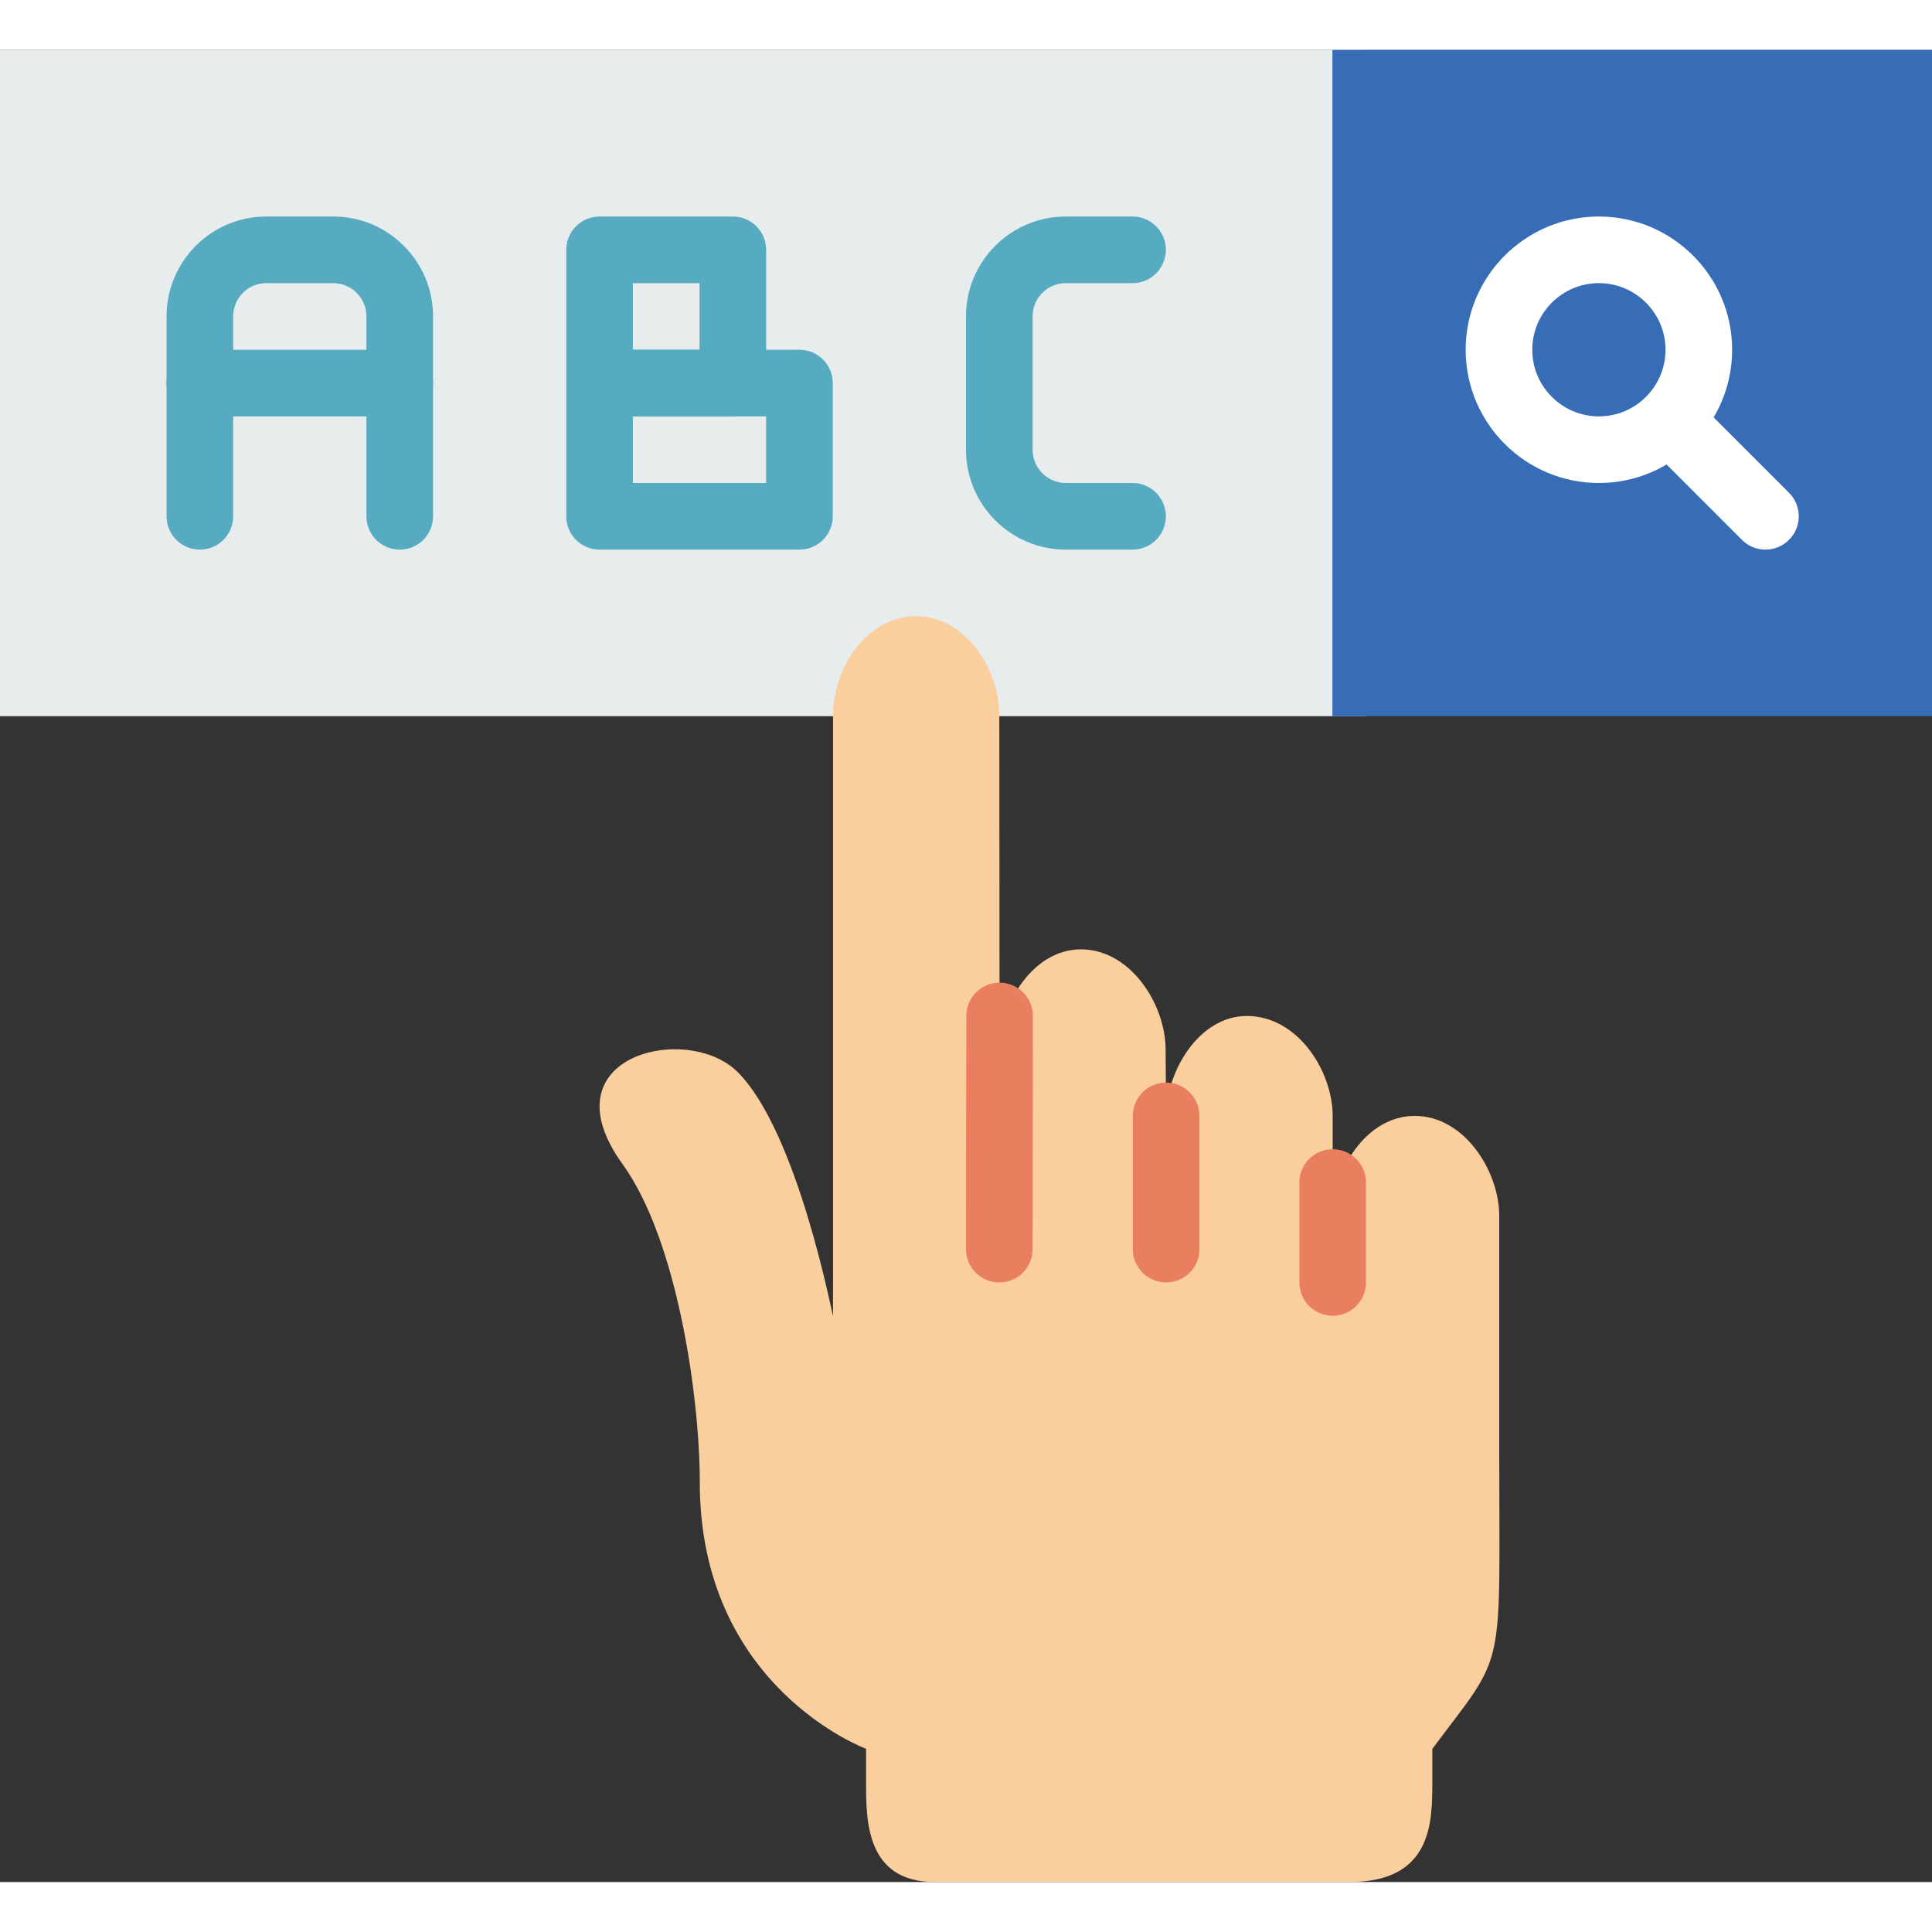 <svg enable-background="new 0 0 58 55" height="512" viewBox="0 0 58 55" width="512" xmlns="http://www.w3.org/2000/svg"><rect x="0" y="0" width="58" height="55" fill="#333333" stroke="none"/><path d="m0 0v20h25.008 4.992 11v-20z" fill="#e7eced"/><path id="Stroke-1964_1_" d="m34.992 30c0-1.33-1.042-3-2.542-3-1.458 0-2.442 1.67-2.442 3l-.008-10c0-1.458-1.029-3-2.508-3-1.458 0-2.492 1.542-2.484 3v18c-.008.084-1.039-5.492-2.864-7.317-1.504-1.504-5.808-.497-3.455 2.764 1.649 2.284 2.319 7.006 2.319 9.553 0 6.161 4.992 8 4.992 8v1c0 1.141-.008 3 2.066 3h12.445c2.523 0 2.481-1.859 2.489-3v-1c2.246-2.994 2.008-2.125 2.008-9v-7c0-1.33-1.037-3-2.537-3-1.479 0-2.463 1.67-2.463 3v-3c0-1.33-1.037-3-2.578-3-1.438 0-2.422 1.67-2.422 3z" fill="#fbce9d"/><path d="m40 0h18v20h-18z" fill="#366db6"/><path d="m48 13c-2.206 0-4-1.794-4-4s1.794-4 4-4 4 1.794 4 4-1.794 4-4 4zm0-6c-1.103 0-2 .897-2 2s.897 2 2 2 2-.897 2-2-.897-2-2-2z" fill="#fff"/><path d="m53 15c-.256 0-.512-.098-.707-.293l-2.879-2.879c-.391-.391-.391-1.023 0-1.414s1.024-.391 1.414 0l2.879 2.879c.391.391.391 1.023 0 1.414-.195.195-.451.293-.707.293z" fill="#fff"/><g fill="#57abc1"><path d="m12 15c-.552 0-1-.447-1-1v-6.004c0-.549-.447-.996-.996-.996h-2.008c-.549 0-.996.447-.996.996v6.004c0 .553-.448 1-1 1s-1-.447-1-1v-6.004c0-1.652 1.344-2.996 2.996-2.996h2.008c1.652 0 2.996 1.344 2.996 2.996v6.004c0 .553-.448 1-1 1z"/><path d="m12 11h-6c-.552 0-1-.447-1-1s.448-1 1-1h6c.552 0 1 .447 1 1s-.448 1-1 1z"/><path d="m22 11h-4c-.552 0-1-.447-1-1v-4c0-.553.448-1 1-1h4c.552 0 1 .447 1 1v4c0 .553-.448 1-1 1zm-3-2h2v-2h-2z"/><path d="m24 15h-6c-.552 0-1-.447-1-1v-4c0-.553.448-1 1-1h6c.552 0 1 .447 1 1v4c0 .553-.448 1-1 1zm-5-2h4v-2h-4z"/><path d="m34 15h-2.004c-1.652 0-2.996-1.344-2.996-2.996v-4.008c0-1.652 1.344-2.996 2.996-2.996h2.004c.552 0 1 .447 1 1s-.448 1-1 1h-2.004c-.549 0-.996.447-.996.996v4.008c0 .549.447.996.996.996h2.004c.552 0 1 .447 1 1s-.448 1-1 1z"/></g><path d="m40.008 38c-.552 0-1-.447-1-1v-3c0-.553.448-1 1-1s1 .447 1 1v3c0 .553-.448 1-1 1z" fill="#ea7f5f"/><path d="m35.008 37c-.552 0-1-.447-1-1v-4c0-.553.448-1 1-1s1 .447 1 1v4c0 .553-.448 1-1 1z" fill="#ea7f5f"/><path d="m30 37h-.001c-.552-.001-1-.449-.999-1.001l.008-7c.001-.552.448-.999 1-.999h.001c.552.001 1 .449.999 1.001l-.008 7c-.001.552-.448.999-1 .999z" fill="#ea7f5f"/></svg>